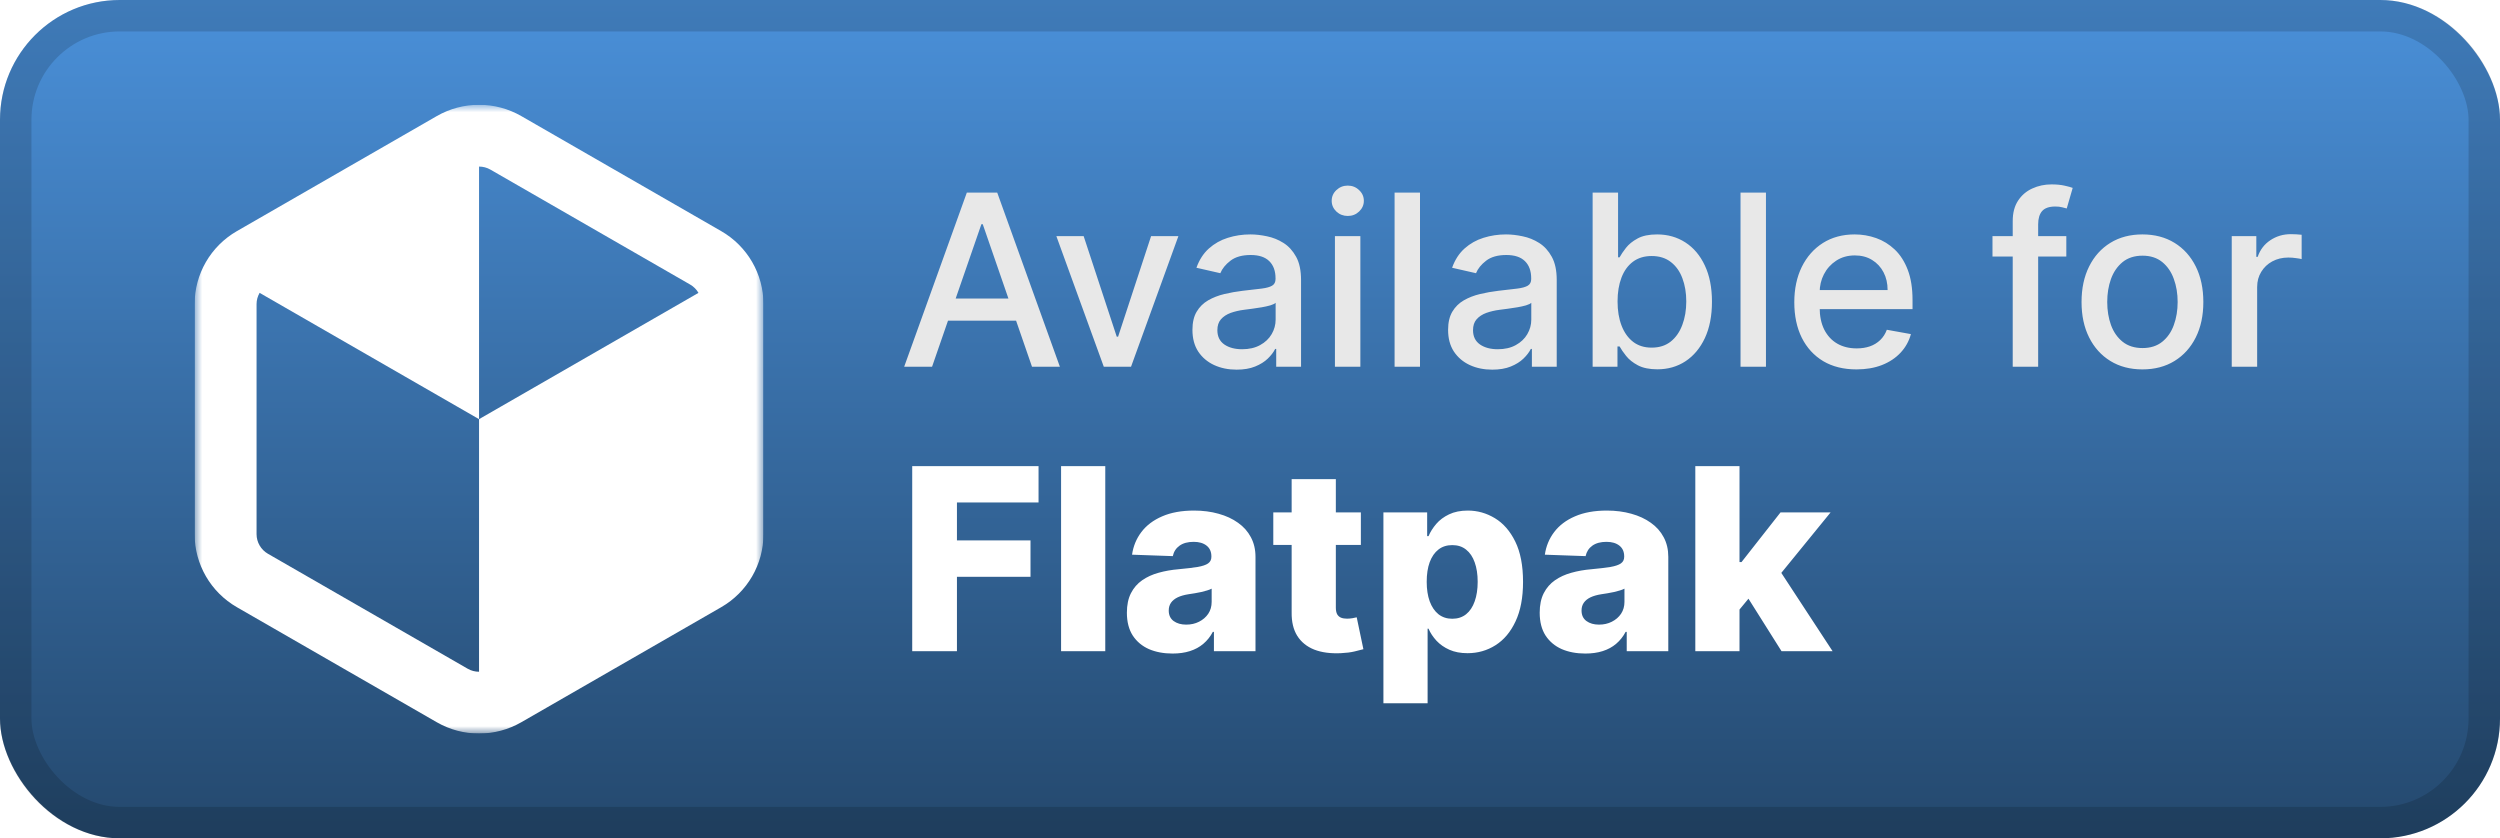 <svg width="167" height="56" viewBox="0 0 167 56" fill="none" xmlns="http://www.w3.org/2000/svg">
<rect width="167" height="56" rx="8" fill="url(#paint0_linear_1_50)"/>
<rect x="1.05" y="1.05" width="164.9" height="53.9" rx="6.95" stroke="black" stroke-opacity="0.15" stroke-width="2.1"/>
<g filter="url(#filter0_d_1_50)">
<g clip-path="url(#clip0_1_50)">
<mask id="mask0_1_50" style="mask-type:luminance" maskUnits="userSpaceOnUse" x="13" y="6" width="38" height="43">
<path d="M51 7H13V49H51V7Z" fill="white"/>
</mask>
<g mask="url(#mask0_1_50)">
<path d="M48.931 18.255V37.745L32 47.489V28L48.931 18.255Z" fill="white"/>
<path d="M32 28V8.511L15.069 18.255L32 28Z" fill="white"/>
<path d="M15.826 15.438C14.075 16.446 13 18.302 13 20.318V35.682C13 37.698 14.075 39.554 15.826 40.562L29.174 48.244C30.925 49.252 33.075 49.252 34.826 48.244L48.174 40.562C49.925 39.554 51 37.698 51 35.682V20.318C51 18.302 49.925 16.446 48.174 15.438L34.826 7.756C33.075 6.748 30.925 6.748 29.174 7.756L15.826 15.438ZM32.757 11.328L46.105 19.01C46.571 19.279 46.862 19.781 46.862 20.318V35.682C46.862 36.219 46.571 36.721 46.105 36.99L32.757 44.672C32.291 44.94 31.709 44.94 31.243 44.672L17.895 36.99C17.429 36.721 17.138 36.219 17.138 35.682V20.318C17.138 19.781 17.429 19.279 17.895 19.01L31.243 11.328C31.709 11.06 32.291 11.06 32.757 11.328Z" fill="white"/>
</g>
</g>
</g>
<g filter="url(#filter1_d_1_50)">
<path d="M62.261 24.5H60.398L64.585 12.864H66.614L70.801 24.5H68.938L65.648 14.977H65.557L62.261 24.5ZM62.574 19.943H68.619V21.42H62.574V19.943ZM78.717 15.773L75.552 24.5H73.734L70.564 15.773H72.388L74.598 22.489H74.689L76.893 15.773H78.717ZM82.604 24.693C82.051 24.693 81.551 24.591 81.104 24.386C80.657 24.178 80.302 23.877 80.041 23.483C79.784 23.089 79.655 22.606 79.655 22.034C79.655 21.542 79.749 21.136 79.939 20.818C80.128 20.5 80.384 20.248 80.706 20.062C81.028 19.877 81.388 19.737 81.785 19.642C82.183 19.547 82.588 19.475 83.001 19.426C83.524 19.366 83.948 19.316 84.274 19.278C84.6 19.237 84.837 19.17 84.984 19.079C85.132 18.989 85.206 18.841 85.206 18.636V18.597C85.206 18.1 85.066 17.716 84.785 17.443C84.509 17.17 84.096 17.034 83.547 17.034C82.975 17.034 82.524 17.161 82.195 17.415C81.869 17.665 81.643 17.943 81.518 18.25L79.922 17.886C80.111 17.356 80.388 16.928 80.751 16.602C81.119 16.273 81.541 16.034 82.018 15.886C82.496 15.735 82.998 15.659 83.524 15.659C83.873 15.659 84.242 15.701 84.632 15.784C85.026 15.864 85.393 16.011 85.734 16.227C86.079 16.443 86.361 16.752 86.581 17.153C86.801 17.551 86.91 18.068 86.91 18.704V24.5H85.251V23.307H85.183C85.073 23.526 84.909 23.742 84.689 23.954C84.469 24.167 84.187 24.343 83.842 24.483C83.498 24.623 83.085 24.693 82.604 24.693ZM82.973 23.329C83.443 23.329 83.844 23.237 84.177 23.051C84.515 22.866 84.77 22.623 84.945 22.324C85.123 22.021 85.212 21.697 85.212 21.352V20.227C85.151 20.288 85.034 20.345 84.859 20.398C84.689 20.447 84.494 20.491 84.274 20.528C84.054 20.562 83.84 20.595 83.632 20.625C83.424 20.651 83.249 20.674 83.109 20.693C82.78 20.735 82.479 20.805 82.206 20.903C81.937 21.002 81.721 21.144 81.558 21.329C81.399 21.511 81.32 21.754 81.32 22.057C81.32 22.477 81.475 22.795 81.785 23.011C82.096 23.224 82.492 23.329 82.973 23.329ZM89.173 24.5V15.773H90.872V24.5H89.173ZM90.031 14.426C89.736 14.426 89.482 14.328 89.27 14.131C89.061 13.93 88.957 13.691 88.957 13.415C88.957 13.134 89.061 12.896 89.27 12.699C89.482 12.498 89.736 12.398 90.031 12.398C90.327 12.398 90.579 12.498 90.787 12.699C90.999 12.896 91.105 13.134 91.105 13.415C91.105 13.691 90.999 13.93 90.787 14.131C90.579 14.328 90.327 14.426 90.031 14.426ZM94.856 12.864V24.5H93.158V12.864H94.856ZM99.682 24.693C99.129 24.693 98.629 24.591 98.182 24.386C97.735 24.178 97.381 23.877 97.119 23.483C96.862 23.089 96.733 22.606 96.733 22.034C96.733 21.542 96.828 21.136 97.017 20.818C97.206 20.5 97.462 20.248 97.784 20.062C98.106 19.877 98.466 19.737 98.864 19.642C99.261 19.547 99.667 19.475 100.08 19.426C100.602 19.366 101.026 19.316 101.352 19.278C101.678 19.237 101.915 19.17 102.062 19.079C102.21 18.989 102.284 18.841 102.284 18.636V18.597C102.284 18.1 102.144 17.716 101.864 17.443C101.587 17.17 101.174 17.034 100.625 17.034C100.053 17.034 99.602 17.161 99.273 17.415C98.947 17.665 98.722 17.943 98.597 18.25L97 17.886C97.189 17.356 97.466 16.928 97.829 16.602C98.197 16.273 98.619 16.034 99.097 15.886C99.574 15.735 100.076 15.659 100.602 15.659C100.951 15.659 101.32 15.701 101.71 15.784C102.104 15.864 102.472 16.011 102.812 16.227C103.157 16.443 103.439 16.752 103.659 17.153C103.879 17.551 103.989 18.068 103.989 18.704V24.5H102.33V23.307H102.261C102.151 23.526 101.987 23.742 101.767 23.954C101.547 24.167 101.265 24.343 100.92 24.483C100.576 24.623 100.163 24.693 99.682 24.693ZM100.051 23.329C100.521 23.329 100.922 23.237 101.256 23.051C101.593 22.866 101.848 22.623 102.023 22.324C102.201 22.021 102.29 21.697 102.29 21.352V20.227C102.229 20.288 102.112 20.345 101.937 20.398C101.767 20.447 101.572 20.491 101.352 20.528C101.133 20.562 100.919 20.595 100.71 20.625C100.502 20.651 100.328 20.674 100.187 20.693C99.858 20.735 99.557 20.805 99.284 20.903C99.015 21.002 98.799 21.144 98.636 21.329C98.477 21.511 98.398 21.754 98.398 22.057C98.398 22.477 98.553 22.795 98.864 23.011C99.174 23.224 99.57 23.329 100.051 23.329ZM106.388 24.5V12.864H108.087V17.188H108.189C108.287 17.006 108.429 16.795 108.615 16.557C108.801 16.318 109.058 16.11 109.388 15.932C109.717 15.75 110.153 15.659 110.695 15.659C111.399 15.659 112.028 15.837 112.581 16.193C113.134 16.549 113.568 17.062 113.882 17.733C114.2 18.403 114.359 19.21 114.359 20.153C114.359 21.097 114.202 21.905 113.888 22.579C113.573 23.25 113.142 23.767 112.592 24.131C112.043 24.491 111.416 24.67 110.712 24.67C110.181 24.67 109.748 24.581 109.41 24.403C109.077 24.225 108.816 24.017 108.626 23.778C108.437 23.54 108.291 23.328 108.189 23.142H108.047V24.5H106.388ZM108.053 20.136C108.053 20.75 108.142 21.288 108.32 21.75C108.498 22.212 108.755 22.574 109.092 22.835C109.429 23.093 109.842 23.222 110.331 23.222C110.839 23.222 111.263 23.087 111.604 22.818C111.945 22.545 112.202 22.176 112.376 21.71C112.554 21.244 112.643 20.72 112.643 20.136C112.643 19.561 112.556 19.044 112.382 18.585C112.212 18.127 111.954 17.765 111.609 17.5C111.268 17.235 110.842 17.102 110.331 17.102C109.839 17.102 109.422 17.229 109.081 17.483C108.744 17.737 108.488 18.091 108.314 18.545C108.14 19 108.053 19.53 108.053 20.136ZM117.966 12.864V24.5H116.267V12.864H117.966ZM124.013 24.676C123.153 24.676 122.412 24.492 121.791 24.125C121.174 23.754 120.696 23.233 120.359 22.562C120.026 21.888 119.859 21.099 119.859 20.193C119.859 19.299 120.026 18.511 120.359 17.829C120.696 17.148 121.166 16.616 121.768 16.233C122.374 15.85 123.083 15.659 123.893 15.659C124.386 15.659 124.863 15.741 125.325 15.903C125.787 16.066 126.202 16.322 126.57 16.67C126.937 17.019 127.227 17.472 127.439 18.028C127.651 18.581 127.757 19.254 127.757 20.045V20.648H120.82V19.375H126.092C126.092 18.928 126.001 18.532 125.82 18.188C125.638 17.839 125.382 17.564 125.053 17.364C124.727 17.163 124.344 17.062 123.905 17.062C123.428 17.062 123.011 17.18 122.655 17.415C122.303 17.646 122.03 17.949 121.837 18.324C121.647 18.695 121.553 19.099 121.553 19.534V20.528C121.553 21.112 121.655 21.608 121.859 22.017C122.068 22.426 122.357 22.739 122.729 22.954C123.1 23.167 123.534 23.273 124.03 23.273C124.352 23.273 124.645 23.227 124.91 23.136C125.176 23.042 125.405 22.901 125.598 22.716C125.791 22.53 125.939 22.301 126.041 22.028L127.649 22.318C127.52 22.792 127.289 23.206 126.956 23.562C126.626 23.915 126.212 24.189 125.712 24.386C125.215 24.579 124.649 24.676 124.013 24.676ZM138.03 15.773V17.136H133.098V15.773H138.03ZM134.45 24.5V14.761C134.45 14.216 134.57 13.763 134.808 13.403C135.047 13.04 135.363 12.769 135.757 12.591C136.151 12.409 136.579 12.318 137.041 12.318C137.382 12.318 137.674 12.347 137.916 12.403C138.159 12.456 138.339 12.506 138.456 12.551L138.058 13.926C137.979 13.903 137.876 13.877 137.751 13.847C137.626 13.812 137.475 13.795 137.297 13.795C136.884 13.795 136.589 13.898 136.41 14.102C136.236 14.307 136.149 14.602 136.149 14.989V24.5H134.45ZM143.115 24.676C142.297 24.676 141.583 24.489 140.973 24.114C140.363 23.739 139.89 23.214 139.553 22.54C139.215 21.866 139.047 21.078 139.047 20.176C139.047 19.271 139.215 18.479 139.553 17.801C139.89 17.123 140.363 16.597 140.973 16.222C141.583 15.847 142.297 15.659 143.115 15.659C143.933 15.659 144.647 15.847 145.257 16.222C145.867 16.597 146.34 17.123 146.678 17.801C147.015 18.479 147.183 19.271 147.183 20.176C147.183 21.078 147.015 21.866 146.678 22.54C146.34 23.214 145.867 23.739 145.257 24.114C144.647 24.489 143.933 24.676 143.115 24.676ZM143.121 23.25C143.651 23.25 144.09 23.11 144.439 22.829C144.787 22.549 145.045 22.176 145.212 21.71C145.382 21.244 145.467 20.731 145.467 20.17C145.467 19.614 145.382 19.102 145.212 18.636C145.045 18.167 144.787 17.79 144.439 17.506C144.09 17.222 143.651 17.079 143.121 17.079C142.587 17.079 142.143 17.222 141.791 17.506C141.443 17.79 141.183 18.167 141.013 18.636C140.846 19.102 140.763 19.614 140.763 20.17C140.763 20.731 140.846 21.244 141.013 21.71C141.183 22.176 141.443 22.549 141.791 22.829C142.143 23.11 142.587 23.25 143.121 23.25ZM149.08 24.5V15.773H150.722V17.159H150.812C150.972 16.689 151.252 16.32 151.653 16.051C152.059 15.778 152.517 15.642 153.028 15.642C153.134 15.642 153.259 15.646 153.403 15.653C153.551 15.661 153.667 15.67 153.75 15.682V17.307C153.682 17.288 153.561 17.267 153.386 17.244C153.212 17.218 153.038 17.204 152.864 17.204C152.462 17.204 152.104 17.29 151.79 17.46C151.479 17.627 151.233 17.86 151.051 18.159C150.869 18.454 150.778 18.792 150.778 19.17V24.5H149.08Z" fill="#E8E8E8"/>
<path d="M60.936 43.5V31.136H69.375V33.563H63.924V36.099H68.838V38.532H63.924V43.5H60.936ZM73.832 31.136V43.5H70.88V31.136H73.832ZM78.325 43.657C77.734 43.657 77.208 43.558 76.749 43.361C76.295 43.16 75.934 42.858 75.669 42.456C75.407 42.049 75.276 41.54 75.276 40.928C75.276 40.413 75.367 39.978 75.548 39.624C75.729 39.27 75.979 38.982 76.297 38.761C76.615 38.54 76.981 38.373 77.395 38.26C77.81 38.143 78.253 38.065 78.724 38.025C79.251 37.976 79.675 37.926 79.997 37.874C80.319 37.817 80.553 37.739 80.698 37.638C80.847 37.533 80.921 37.387 80.921 37.197V37.167C80.921 36.857 80.814 36.618 80.601 36.449C80.388 36.28 80.1 36.195 79.738 36.195C79.347 36.195 79.033 36.28 78.796 36.449C78.558 36.618 78.408 36.851 78.343 37.149L75.621 37.053C75.701 36.489 75.908 35.986 76.242 35.543C76.58 35.097 77.043 34.746 77.631 34.493C78.222 34.235 78.933 34.106 79.762 34.106C80.353 34.106 80.899 34.177 81.398 34.318C81.897 34.455 82.332 34.656 82.702 34.922C83.072 35.183 83.358 35.505 83.559 35.887C83.764 36.27 83.867 36.706 83.867 37.197V43.5H81.09V42.208H81.018C80.853 42.522 80.641 42.788 80.384 43.005C80.13 43.222 79.83 43.385 79.484 43.494C79.142 43.603 78.756 43.657 78.325 43.657ZM79.237 41.725C79.555 41.725 79.84 41.661 80.094 41.532C80.352 41.403 80.557 41.226 80.71 41.001C80.863 40.771 80.939 40.506 80.939 40.204V39.322C80.855 39.367 80.752 39.407 80.631 39.443C80.514 39.479 80.386 39.514 80.245 39.546C80.104 39.578 79.959 39.606 79.81 39.63C79.661 39.654 79.518 39.677 79.382 39.697C79.104 39.741 78.866 39.809 78.669 39.902C78.476 39.995 78.327 40.115 78.222 40.264C78.122 40.409 78.072 40.582 78.072 40.783C78.072 41.089 78.18 41.323 78.397 41.484C78.619 41.645 78.899 41.725 79.237 41.725ZM90.906 34.227V36.401H85.056V34.227H90.906ZM86.282 32.006H89.234V40.584C89.234 40.765 89.262 40.912 89.318 41.025C89.379 41.133 89.465 41.212 89.578 41.26C89.691 41.305 89.825 41.327 89.982 41.327C90.095 41.327 90.214 41.317 90.339 41.297C90.467 41.272 90.564 41.252 90.628 41.236L91.075 43.367C90.934 43.407 90.735 43.458 90.477 43.518C90.224 43.578 89.92 43.617 89.566 43.633C88.874 43.665 88.28 43.584 87.785 43.391C87.294 43.194 86.918 42.888 86.656 42.474C86.398 42.059 86.274 41.538 86.282 40.91V32.006ZM92.412 46.977V34.227H95.334V35.815H95.425C95.545 35.533 95.716 35.262 95.938 35C96.163 34.738 96.449 34.525 96.795 34.36C97.145 34.191 97.564 34.106 98.051 34.106C98.695 34.106 99.296 34.276 99.856 34.614C100.419 34.952 100.874 35.473 101.22 36.177C101.566 36.882 101.739 37.779 101.739 38.87C101.739 39.92 101.572 40.8 101.238 41.508C100.908 42.216 100.462 42.747 99.898 43.102C99.339 43.456 98.717 43.633 98.033 43.633C97.566 43.633 97.161 43.556 96.819 43.403C96.477 43.251 96.189 43.049 95.956 42.8C95.727 42.55 95.549 42.282 95.425 41.997H95.364V46.977H92.412ZM95.304 38.864C95.304 39.363 95.37 39.797 95.503 40.168C95.64 40.538 95.835 40.826 96.089 41.031C96.346 41.232 96.654 41.333 97.012 41.333C97.375 41.333 97.683 41.232 97.936 41.031C98.19 40.826 98.381 40.538 98.51 40.168C98.642 39.797 98.709 39.363 98.709 38.864C98.709 38.365 98.642 37.932 98.51 37.566C98.381 37.199 98.19 36.916 97.936 36.715C97.686 36.513 97.379 36.413 97.012 36.413C96.65 36.413 96.342 36.511 96.089 36.708C95.835 36.906 95.64 37.187 95.503 37.554C95.37 37.92 95.304 38.356 95.304 38.864ZM105.9 43.657C105.309 43.657 104.783 43.558 104.325 43.361C103.87 43.16 103.51 42.858 103.244 42.456C102.982 42.049 102.852 41.54 102.852 40.928C102.852 40.413 102.942 39.978 103.123 39.624C103.304 39.27 103.554 38.982 103.872 38.761C104.19 38.54 104.556 38.373 104.971 38.26C105.385 38.143 105.828 38.065 106.299 38.025C106.826 37.976 107.251 37.926 107.573 37.874C107.894 37.817 108.128 37.739 108.273 37.638C108.422 37.533 108.496 37.387 108.496 37.197V37.167C108.496 36.857 108.39 36.618 108.176 36.449C107.963 36.28 107.675 36.195 107.313 36.195C106.923 36.195 106.609 36.28 106.371 36.449C106.134 36.618 105.983 36.851 105.918 37.149L103.196 37.053C103.276 36.489 103.483 35.986 103.818 35.543C104.156 35.097 104.618 34.746 105.206 34.493C105.798 34.235 106.508 34.106 107.337 34.106C107.929 34.106 108.474 34.177 108.973 34.318C109.472 34.455 109.907 34.656 110.277 34.922C110.647 35.183 110.933 35.505 111.134 35.887C111.34 36.27 111.442 36.706 111.442 37.197V43.5H108.665V42.208H108.593C108.428 42.522 108.216 42.788 107.959 43.005C107.705 43.222 107.405 43.385 107.059 43.494C106.717 43.603 106.331 43.657 105.9 43.657ZM106.812 41.725C107.13 41.725 107.416 41.661 107.669 41.532C107.927 41.403 108.132 41.226 108.285 41.001C108.438 40.771 108.514 40.506 108.514 40.204V39.322C108.43 39.367 108.327 39.407 108.206 39.443C108.09 39.479 107.961 39.514 107.82 39.546C107.679 39.578 107.534 39.606 107.385 39.63C107.236 39.654 107.094 39.677 106.957 39.697C106.679 39.741 106.442 39.809 106.244 39.902C106.051 39.995 105.902 40.115 105.798 40.264C105.697 40.409 105.647 40.582 105.647 40.783C105.647 41.089 105.755 41.323 105.973 41.484C106.194 41.645 106.474 41.725 106.812 41.725ZM115.91 41.067L115.922 37.548H116.332L118.94 34.227H122.285L118.409 38.984H117.63L115.91 41.067ZM113.247 43.5V31.136H116.199V43.5H113.247ZM119.006 43.5L116.58 39.648L118.523 37.554L122.417 43.5H119.006Z" fill="white"/>
</g>
<defs>
<filter id="filter0_d_1_50" x="6.286" y="1.286" width="51.429" height="53.428" filterUnits="userSpaceOnUse" color-interpolation-filters="sRGB">
<feFlood flood-opacity="0" result="BackgroundImageFix"/>
<feColorMatrix in="SourceAlpha" type="matrix" values="0 0 0 0 0 0 0 0 0 0 0 0 0 0 0 0 0 0 127 0" result="hardAlpha"/>
<feOffset/>
<feGaussianBlur stdDeviation="2.857"/>
<feComposite in2="hardAlpha" operator="out"/>
<feColorMatrix type="matrix" values="0 0 0 0 0 0 0 0 0 0 0 0 0 0 0 0 0 0 0.25 0"/>
<feBlend mode="normal" in2="BackgroundImageFix" result="effect1_dropShadow_1_50"/>
<feBlend mode="normal" in="SourceGraphic" in2="effect1_dropShadow_1_50" result="shape"/>
</filter>
<filter id="filter1_d_1_50" x="54.4" y="3.9" width="106.2" height="48.677" filterUnits="userSpaceOnUse" color-interpolation-filters="sRGB">
<feFlood flood-opacity="0" result="BackgroundImageFix"/>
<feColorMatrix in="SourceAlpha" type="matrix" values="0 0 0 0 0 0 0 0 0 0 0 0 0 0 0 0 0 0 127 0" result="hardAlpha"/>
<feOffset/>
<feGaussianBlur stdDeviation="2.8"/>
<feComposite in2="hardAlpha" operator="out"/>
<feColorMatrix type="matrix" values="0 0 0 0 0 0 0 0 0 0 0 0 0 0 0 0 0 0 0.25 0"/>
<feBlend mode="normal" in2="BackgroundImageFix" result="effect1_dropShadow_1_50"/>
<feBlend mode="normal" in="SourceGraphic" in2="effect1_dropShadow_1_50" result="shape"/>
</filter>
<linearGradient id="paint0_linear_1_50" x1="83.5" y1="0" x2="83.5" y2="56" gradientUnits="userSpaceOnUse">
<stop stop-color="#4A90D9"/>
<stop offset="1" stop-color="#24486D"/>
</linearGradient>
<clipPath id="clip0_1_50">
<rect width="38" height="42" fill="white" transform="translate(13 7)"/>
</clipPath>
</defs>
</svg>
